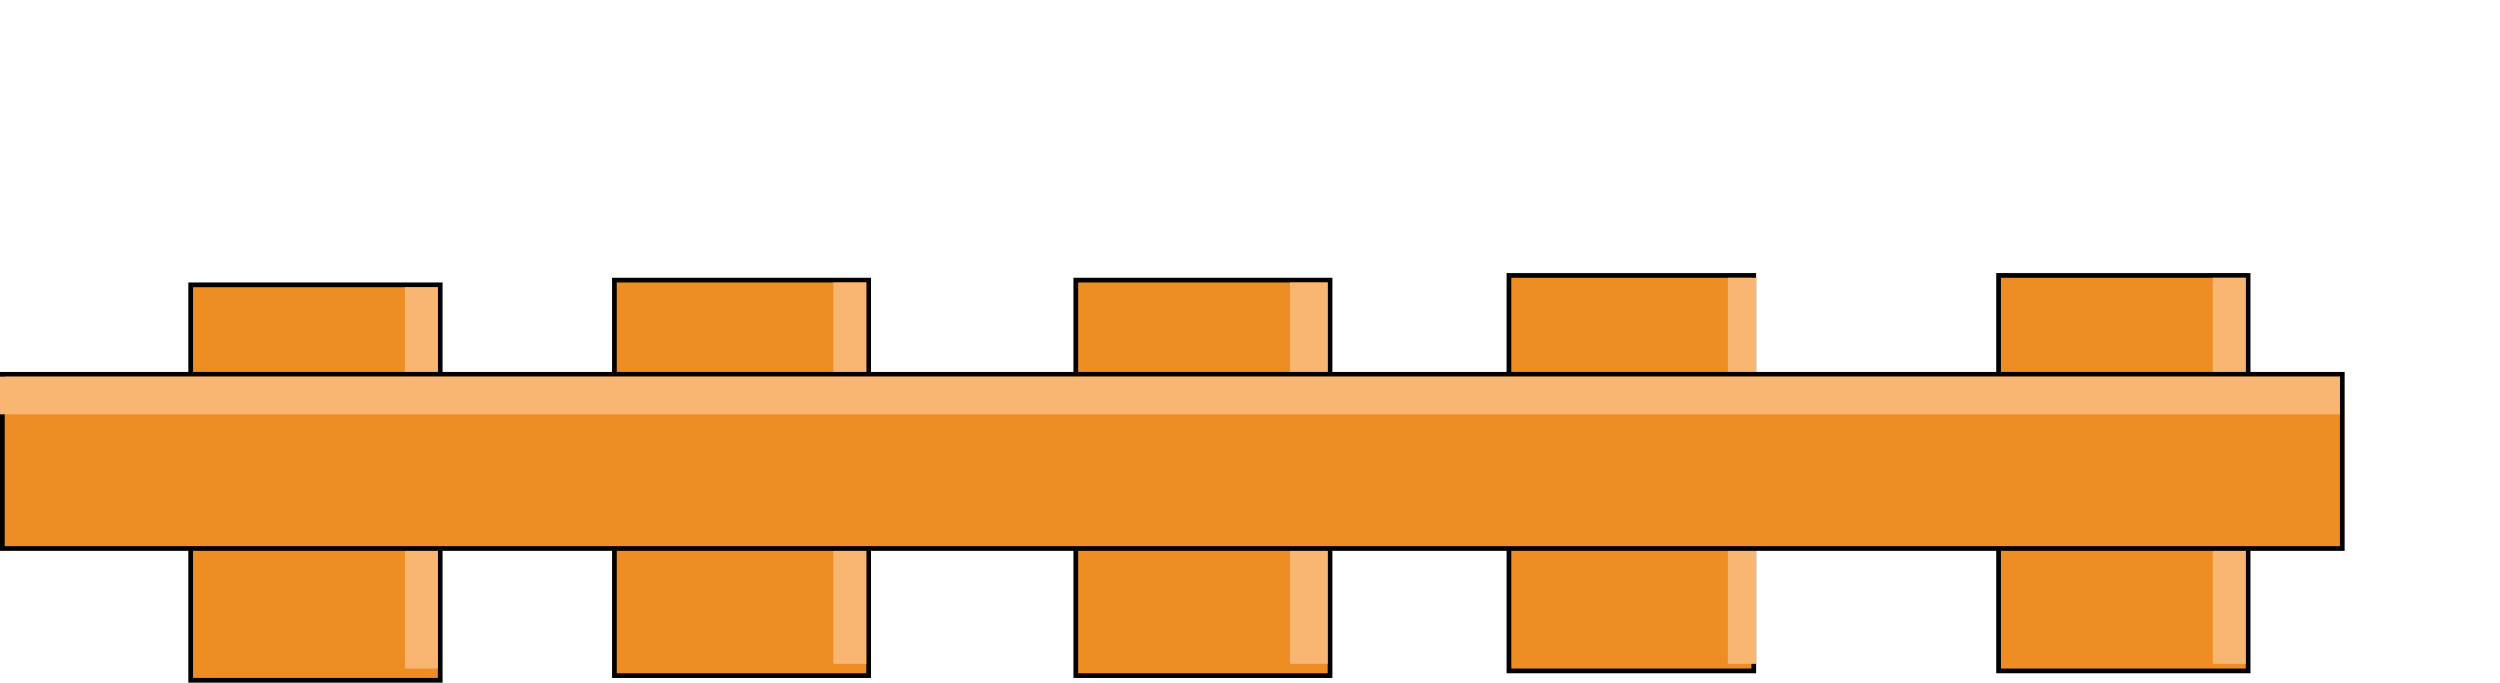 <?xml version="1.0" encoding="utf-8"?>
<!-- Generator: Adobe Illustrator 16.0.0, SVG Export Plug-In . SVG Version: 6.00 Build 0)  -->
<!DOCTYPE svg PUBLIC "-//W3C//DTD SVG 1.1//EN" "http://www.w3.org/Graphics/SVG/1.1/DTD/svg11.dtd">
<svg version="1.1" xmlns="http://www.w3.org/2000/svg" xmlns:xlink="http://www.w3.org/1999/xlink" x="0px" y="0px" width="531px"
	 height="145px" viewBox="0 0 531 145" enable-background="new 0 0 531 145" xml:space="preserve">
<g id="Ext">
</g>
<g id="Guides">
</g>
<g id="_x31_2_Col_Grid_1_" display="none" enable-background="new    ">
	<g id="Rectangle_xA0_Image_23_" display="inline" opacity="0.102">
	</g>
	<g id="Rectangle_xA0_Image_21_" display="inline" opacity="0.102">
	</g>
	<g id="Rectangle_xA0_Image_19_" display="inline" opacity="0.102">
	</g>
	<g id="Rectangle_xA0_Image_17_" display="inline" opacity="0.102">
	</g>
	<g id="Rectangle_xA0_Image_15_" display="inline" opacity="0.102">
	</g>
	<g id="Rectangle_xA0_Image_13_" display="inline" opacity="0.102">
	</g>
	<g id="Rectangle_xA0_Image_11_" display="inline" opacity="0.102">
	</g>
	<g id="Rectangle_xA0_Image_9_" display="inline" opacity="0.102">
	</g>
	<g id="Rectangle_xA0_Image_7_" display="inline" opacity="0.102">
	</g>
	<g id="Rectangle_xA0_Image_5_" display="inline" opacity="0.102">
	</g>
	<g id="Rectangle_xA0_Image_3_" display="inline" opacity="0.102">
	</g>
	<g id="Rectangle_xA0_Image_1_" display="inline" opacity="0.102">
	</g>
</g>
<g id="Bg">
</g>
<g id="main">
	<g id="Progress">
	</g>
	<g id="Text">
	</g>
	<g>
		<g>
			<rect x="228.5" y="59.5" fill="#ED8D24" stroke="#020100" stroke-miterlimit="10" width="54" height="84"/>
			<rect x="274" y="60" fill="#F9B673" width="8" height="81"/>
		</g>
		<g>
			<rect x="40.5" y="60.5" fill="#ED8D24" stroke="#020100" stroke-miterlimit="10" width="53" height="84"/>
			<rect x="86" y="61" fill="#F9B673" width="7" height="81"/>
		</g>
		<g>
			<rect x="130.5" y="59.5" fill="#ED8D24" stroke="#020100" stroke-miterlimit="10" width="54" height="84"/>
			<rect x="177" y="60" fill="#F9B673" width="7" height="81"/>
		</g>
		<g>
			<rect x="320.5" y="58.5" fill="#ED8D24" stroke="#020100" stroke-miterlimit="10" width="52" height="84"/>
			<rect x="367" y="59" fill="#F9B673" width="6" height="82"/>
		</g>
		<g>
			<rect x="424.5" y="58.5" fill="#ED8D24" stroke="#020100" stroke-miterlimit="10" width="53" height="84"/>
			<rect x="470" y="59" fill="#F9B673" width="7" height="82"/>
		</g>
		<g>
			<rect x="0.5" y="79.5" fill="#ED8D24" stroke="#020100" stroke-miterlimit="10" width="497" height="37"/>
			<rect y="80" fill="#F9B673" width="497" height="8"/>
		</g>
	</g>
</g>
<g id="pane">
</g>
<g id="browserhead">
</g>
</svg>
